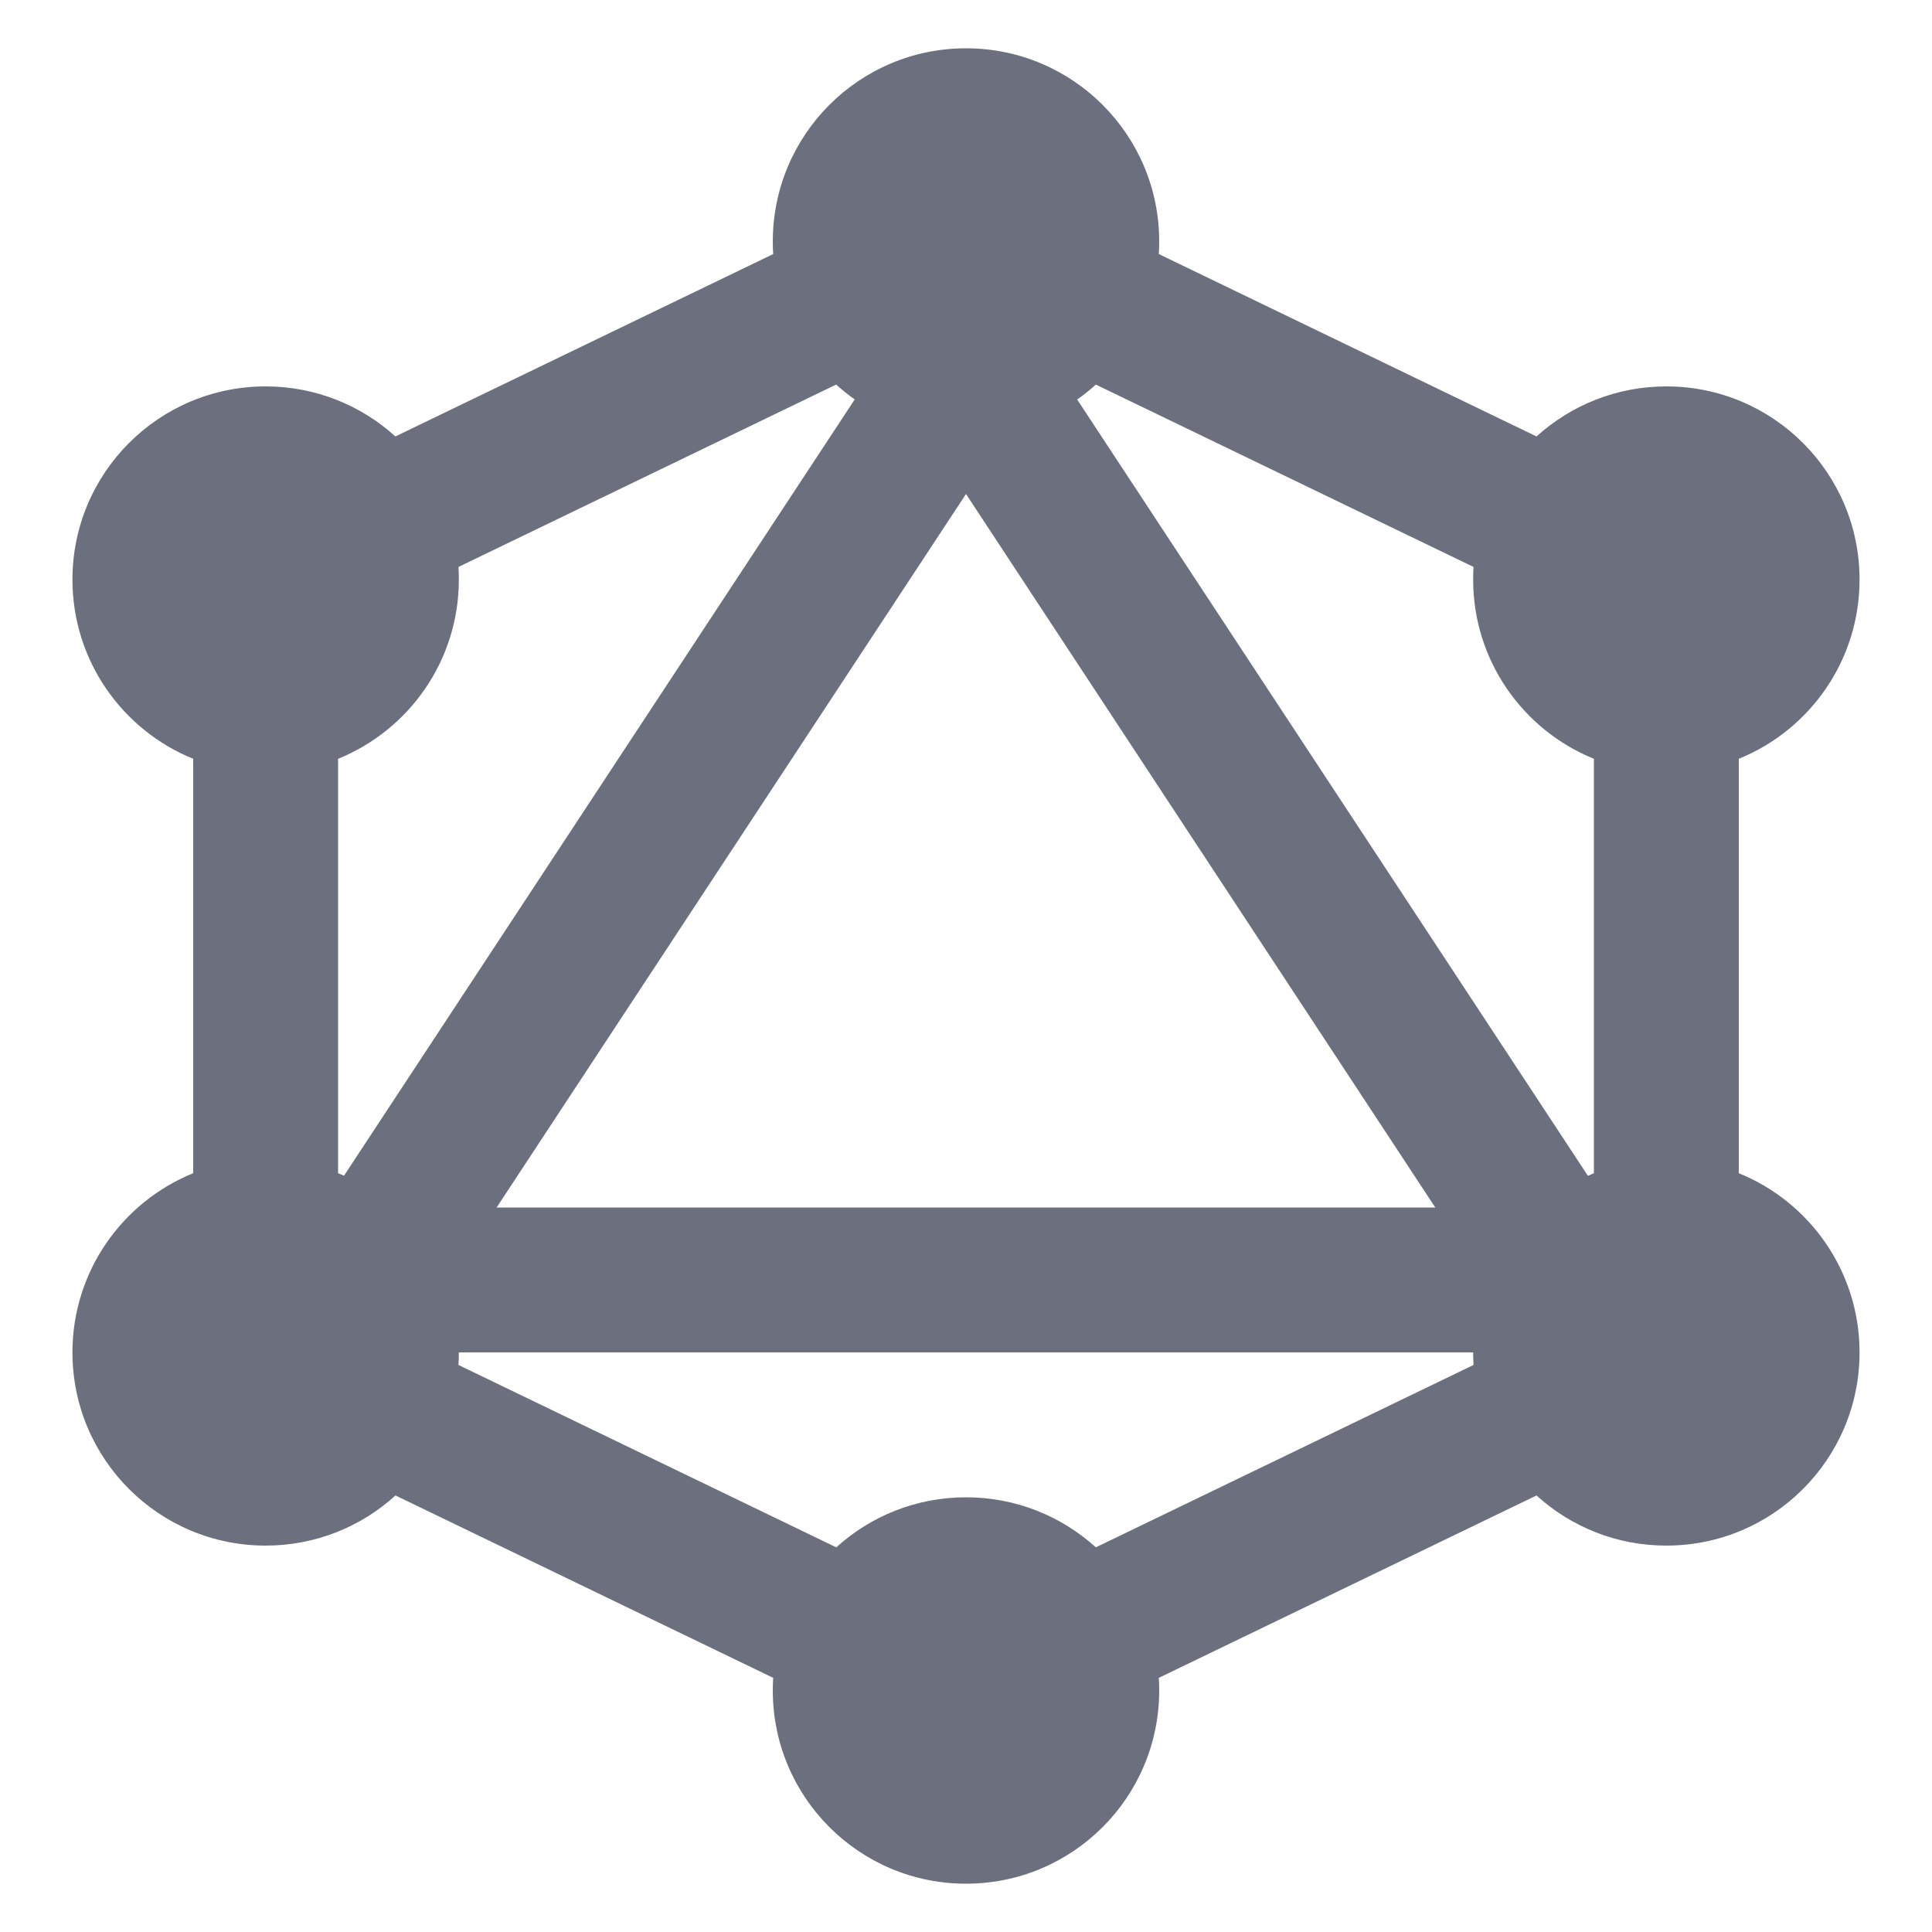 <svg width="20" height="20" viewBox="0 0 20 20" fill="none" xmlns="http://www.w3.org/2000/svg">
<path fill-rule="evenodd" clip-rule="evenodd" d="M12 2.5C12 2.544 11.999 2.587 11.996 2.63L15.906 4.518C16.262 4.196 16.733 4 17.25 4C18.355 4 19.25 4.895 19.25 6C19.25 6.839 18.733 7.558 18 7.855V12.145C18.733 12.442 19.25 13.161 19.25 14C19.25 15.105 18.355 16 17.25 16C16.733 16 16.261 15.804 15.906 15.481L11.996 17.369C11.999 17.412 12 17.456 12 17.5C12 18.605 11.105 19.5 10 19.5C8.895 19.5 8 18.605 8 17.5C8 17.456 8.001 17.412 8.004 17.369L4.094 15.481C3.739 15.804 3.267 16 2.75 16C1.645 16 0.75 15.105 0.75 14C0.75 13.161 1.267 12.442 2 12.145V7.855C1.267 7.558 0.75 6.839 0.75 6C0.75 4.895 1.645 4 2.75 4C3.267 4 3.738 4.196 4.093 4.518L8.004 2.63C8.001 2.587 8 2.544 8 2.5C8 1.395 8.895 0.5 10 0.5C11.105 0.5 12 1.395 12 2.5ZM8.848 4.135C8.781 4.088 8.717 4.036 8.656 3.981L4.746 5.869C4.749 5.912 4.75 5.956 4.75 6C4.75 6.839 4.233 7.558 3.5 7.855V12.145C3.521 12.154 3.541 12.162 3.561 12.171L8.848 4.135ZM11.151 4.136L16.438 12.172C16.459 12.163 16.479 12.154 16.5 12.145V7.855C15.767 7.558 15.25 6.839 15.25 6C15.25 5.956 15.251 5.912 15.254 5.869L11.344 3.981C11.283 4.037 11.219 4.088 11.151 4.136ZM15.25 14H4.75C4.75 14 4.75 14 4.75 14C4.75 14.044 4.749 14.087 4.746 14.13L8.657 16.018C9.012 15.696 9.483 15.5 10 15.5C10.517 15.5 10.989 15.696 11.344 16.018L15.254 14.13C15.251 14.087 15.25 14.044 15.25 14C15.25 14 15.25 14 15.25 14ZM10 5.114L14.858 12.5H5.141L10 5.114Z" fill="#6C707E"/>
</svg>
